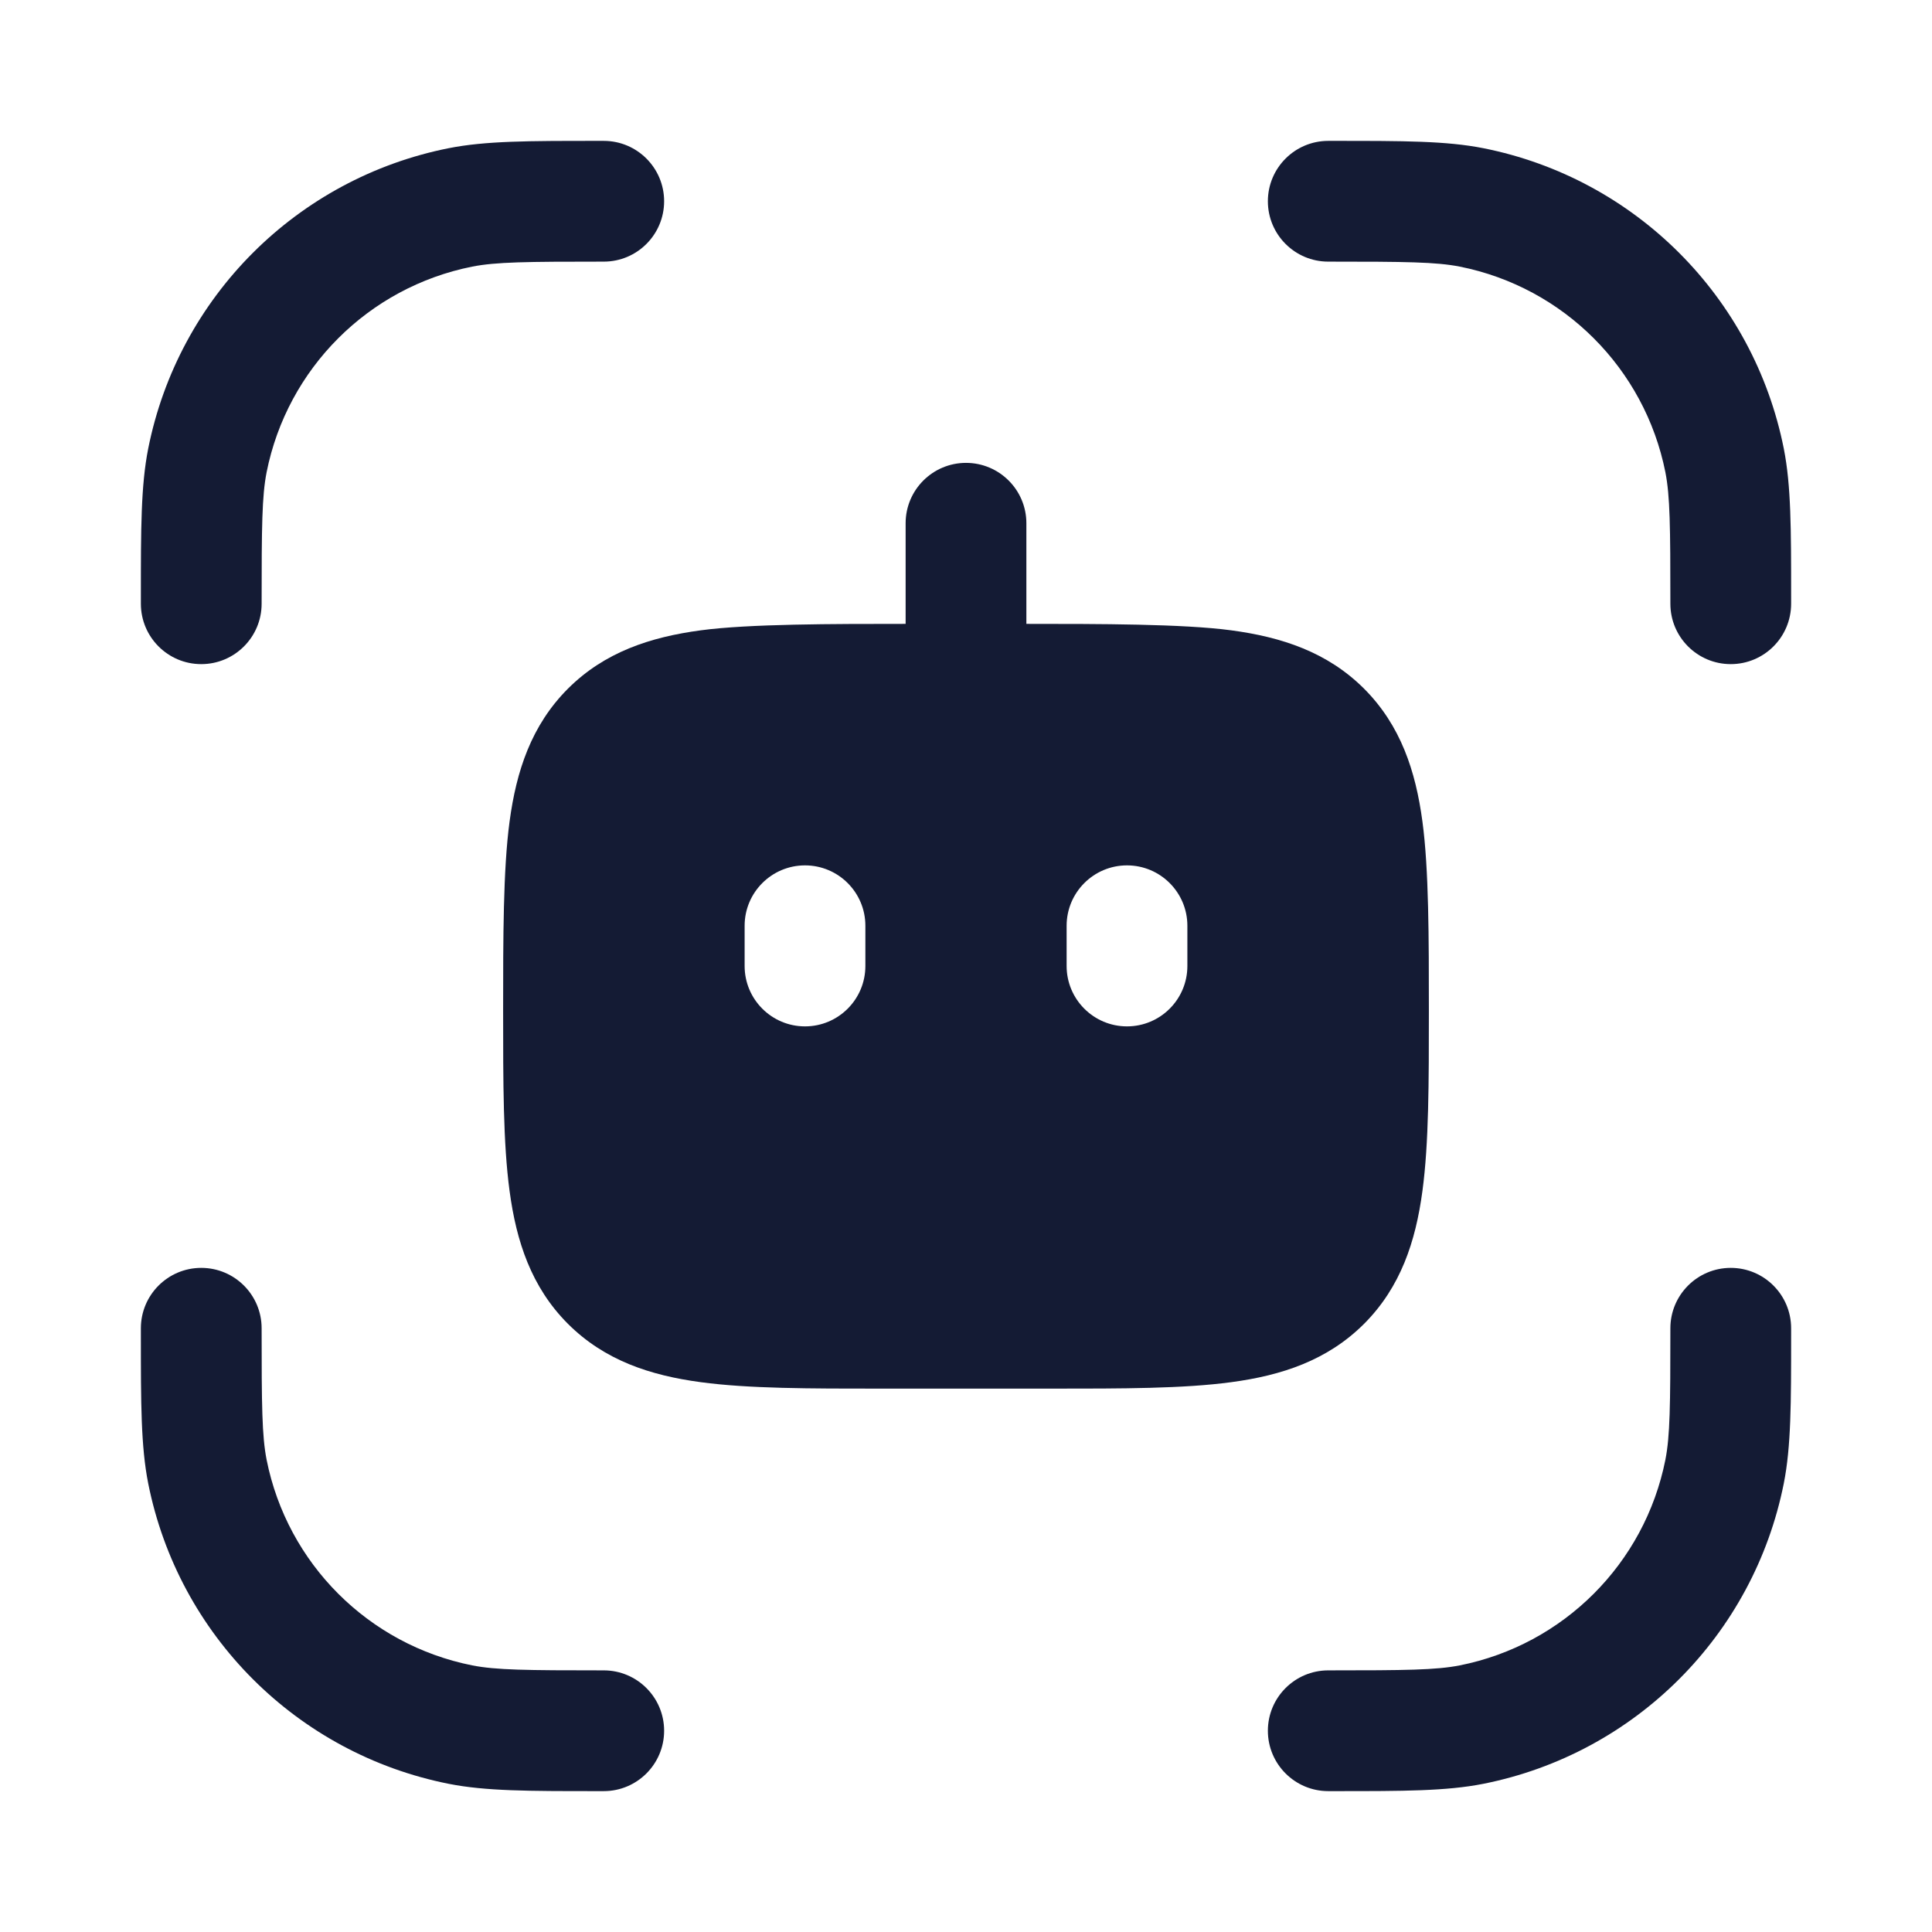 <svg width="24" height="24" viewBox="0 0 24 24" fill="none" xmlns="http://www.w3.org/2000/svg">
<path fill-rule="evenodd" clip-rule="evenodd" d="M7.405 1.75C7.436 1.75 7.468 1.75 7.5 1.75C7.914 1.75 8.25 2.086 8.25 2.5C8.25 2.914 7.914 3.25 7.5 3.25C6.535 3.25 6.162 3.254 5.866 3.312C4.577 3.569 3.569 4.577 3.312 5.866C3.254 6.162 3.25 6.535 3.25 7.5C3.25 7.914 2.914 8.25 2.5 8.25C2.086 8.25 1.75 7.914 1.75 7.5C1.75 7.468 1.75 7.436 1.75 7.405C1.75 6.567 1.75 6.033 1.841 5.573C2.216 3.689 3.689 2.216 5.573 1.841C6.033 1.75 6.567 1.75 7.405 1.75ZM18.134 3.312C17.838 3.254 17.465 3.25 16.5 3.25C16.086 3.25 15.75 2.914 15.75 2.5C15.75 2.086 16.086 1.75 16.5 1.75C16.532 1.75 16.564 1.75 16.595 1.75C17.433 1.75 17.967 1.75 18.427 1.841C20.311 2.216 21.784 3.689 22.159 5.573C22.25 6.033 22.25 6.567 22.25 7.405C22.25 7.436 22.25 7.468 22.25 7.5C22.25 7.914 21.914 8.25 21.5 8.25C21.086 8.25 20.75 7.914 20.75 7.5C20.75 6.535 20.746 6.162 20.688 5.866C20.431 4.577 19.423 3.569 18.134 3.312ZM2.5 15.75C2.914 15.75 3.25 16.086 3.25 16.5C3.25 17.465 3.254 17.838 3.312 18.134C3.569 19.423 4.577 20.431 5.866 20.688C6.162 20.746 6.535 20.75 7.5 20.75C7.914 20.75 8.25 21.086 8.25 21.5C8.25 21.914 7.914 22.25 7.5 22.25C7.468 22.25 7.436 22.25 7.405 22.25C6.567 22.25 6.033 22.25 5.573 22.159C3.689 21.784 2.216 20.311 1.841 18.427C1.75 17.967 1.75 17.433 1.75 16.595C1.75 16.564 1.75 16.532 1.75 16.5C1.75 16.086 2.086 15.75 2.5 15.75ZM21.5 15.75C21.914 15.75 22.25 16.086 22.25 16.5C22.25 16.532 22.25 16.564 22.25 16.595C22.25 17.433 22.25 17.967 22.159 18.427C21.784 20.311 20.311 21.784 18.427 22.159C17.967 22.25 17.433 22.25 16.595 22.25C16.564 22.25 16.532 22.25 16.5 22.25C16.086 22.25 15.75 21.914 15.75 21.5C15.75 21.086 16.086 20.75 16.5 20.75C17.465 20.75 17.838 20.746 18.134 20.688C19.423 20.431 20.431 19.423 20.688 18.134C20.746 17.838 20.75 17.465 20.75 16.5C20.75 16.086 21.086 15.75 21.5 15.75Z" fill="#141B34"/>
<path fill-rule="evenodd" clip-rule="evenodd" d="M12.75 6.5C12.75 6.086 12.414 5.75 12 5.75C11.586 5.75 11.25 6.086 11.25 6.5V7.75C10.351 7.75 9.3 7.75 8.706 7.83C8.078 7.914 7.511 8.1 7.055 8.555C6.6 9.011 6.414 9.578 6.33 10.206C6.25 10.8 6.25 11.653 6.25 12.552V12.552V12.552C6.25 13.45 6.25 14.2 6.33 14.794C6.414 15.422 6.6 15.989 7.055 16.445C7.511 16.9 8.078 17.086 8.706 17.17C9.3 17.25 10.05 17.25 10.948 17.25H10.948H13.052H13.052C13.95 17.25 14.7 17.25 15.294 17.17C15.922 17.086 16.489 16.9 16.945 16.445C17.4 15.989 17.586 15.422 17.67 14.794C17.75 14.2 17.75 13.45 17.75 12.552V12.552C17.75 11.653 17.75 10.8 17.67 10.206C17.586 9.578 17.4 9.011 16.945 8.555C16.489 8.1 15.922 7.914 15.294 7.83C14.7 7.75 13.649 7.75 12.75 7.75V6.5ZM10.75 11.5C10.75 11.086 10.414 10.75 10 10.75C9.586 10.75 9.25 11.086 9.25 11.5V12C9.25 12.414 9.586 12.75 10 12.75C10.414 12.75 10.75 12.414 10.75 12V11.5ZM14.75 11.5C14.75 11.086 14.414 10.75 14 10.75C13.586 10.75 13.25 11.086 13.25 11.5V12C13.25 12.414 13.586 12.75 14 12.75C14.414 12.75 14.75 12.414 14.75 12V11.5Z" fill="#141B34"/>
</svg>
